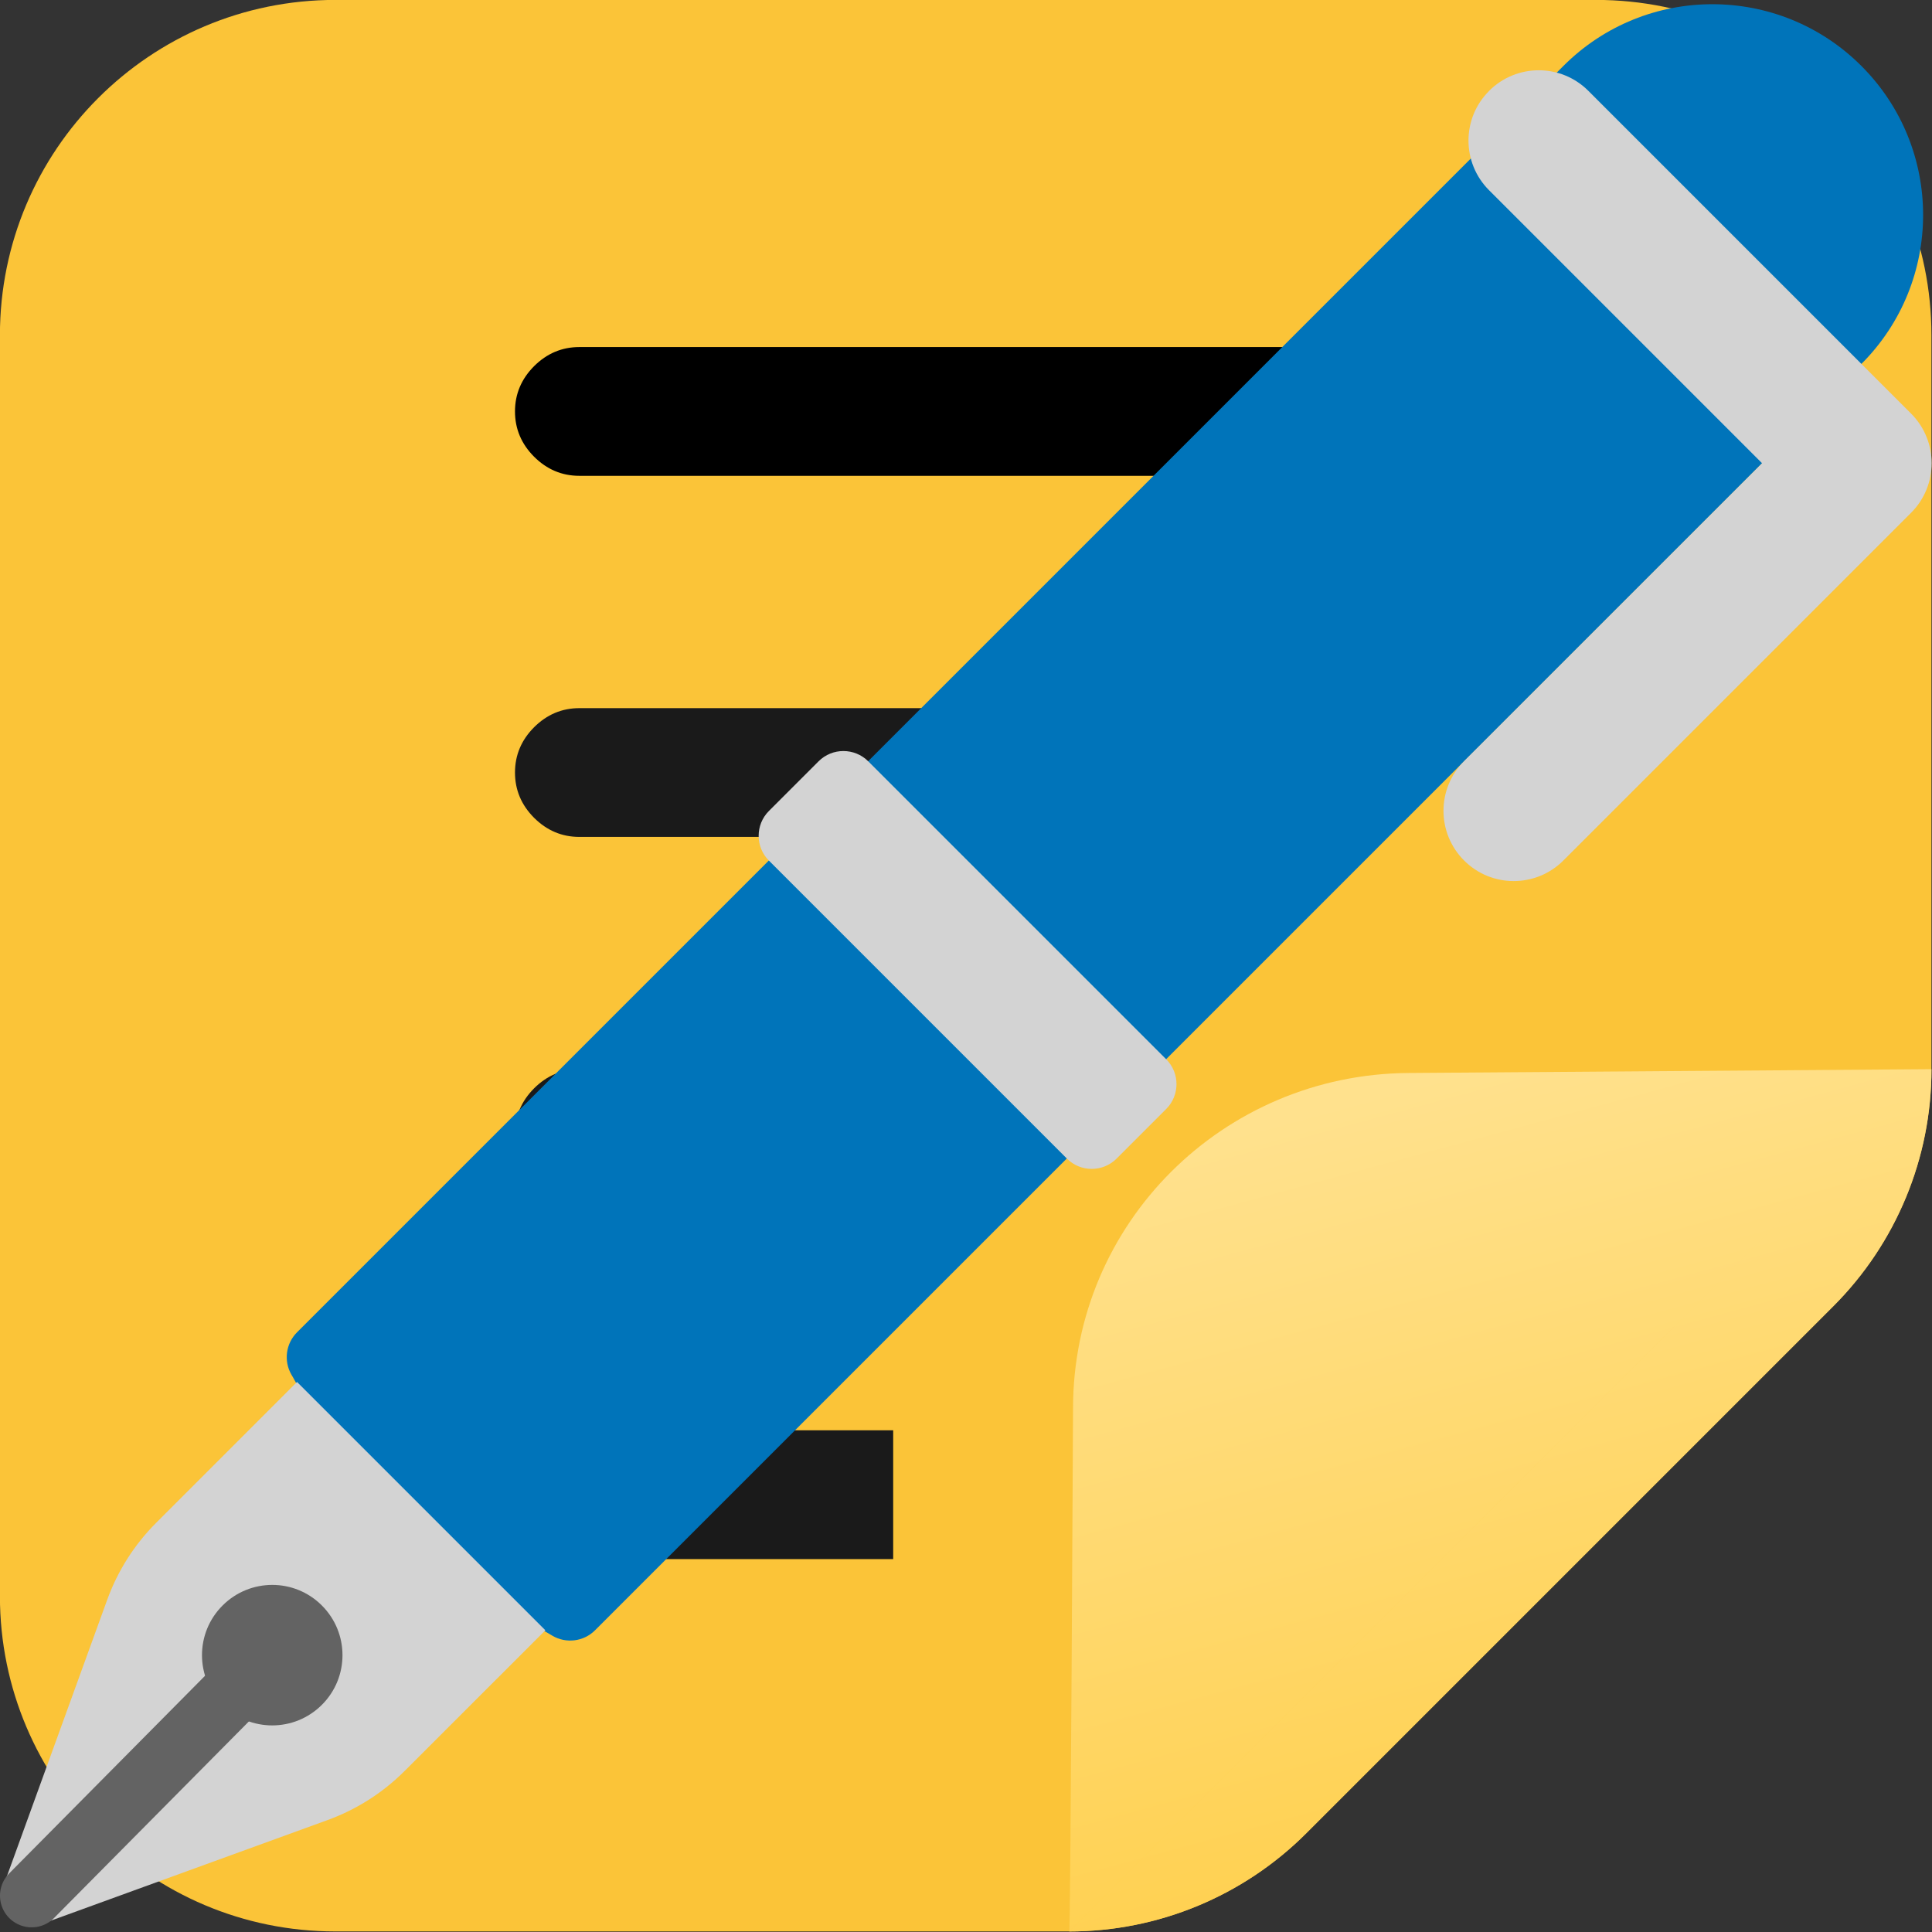 <?xml version="1.0" encoding="UTF-8" standalone="no"?>
<svg
   viewBox="0 0 48 48"
   fill="none"
   version="1.1"
   id="svg4"
   sodipodi:docname="Small.svg"
   inkscape:version="1.1.2 (b8e25be833, 2022-02-05)"
   inkscape:export-filename="C:\Users\Dale\Pictures\Blog Icons\Main\Small.png"
   inkscape:export-xdpi="72"
   inkscape:export-ydpi="72"
   xmlns:inkscape="http://www.inkscape.org/namespaces/inkscape"
   xmlns:sodipodi="http://sodipodi.sourceforge.net/DTD/sodipodi-0.dtd"
   xmlns:xlink="http://www.w3.org/1999/xlink"
   xmlns="http://www.w3.org/2000/svg"
   xmlns:svg="http://www.w3.org/2000/svg">
  <rect x="0" y="0" width="48" height="48" fill="#333333" stroke="none"/>
  <defs
     id="defs8">
    <filter
       id="filter0_ii_18_22275"
       x="2.342"
       y="8.531"
       width="21.036"
       height="21.408"
       filterUnits="userSpaceOnUse"
       color-interpolation-filters="sRGB">
      <feFlood
         flood-opacity="0"
         result="BackgroundImageFix"
         id="feFlood16987" />
      <feBlend
         mode="normal"
         in="SourceGraphic"
         in2="BackgroundImageFix"
         result="shape"
         id="feBlend16989" />
      <feColorMatrix
         in="SourceAlpha"
         type="matrix"
         values="0 0 0 0 0 0 0 0 0 0 0 0 0 0 0 0 0 0 127 0"
         result="hardAlpha"
         id="feColorMatrix16991" />
      <feOffset
         dx="0.5"
         dy="-1"
         id="feOffset16993" />
      <feGaussianBlur
         stdDeviation="1.5"
         id="feGaussianBlur16995" />
      <feComposite
         in2="hardAlpha"
         operator="arithmetic"
         k2="-1"
         k3="1"
         id="feComposite16997" />
      <feColorMatrix
         type="matrix"
         values="0 0 0 0 0.62 0 0 0 0 0.494 0 0 0 0 0.737 0 0 0 1 0"
         id="feColorMatrix16999" />
      <feBlend
         mode="normal"
         in2="shape"
         result="effect1_innerShadow_18_22275"
         id="feBlend17001" />
      <feColorMatrix
         in="SourceAlpha"
         type="matrix"
         values="0 0 0 0 0 0 0 0 0 0 0 0 0 0 0 0 0 0 127 0"
         result="hardAlpha"
         id="feColorMatrix17003" />
      <feOffset
         dx="2.5"
         id="feOffset17005" />
      <feGaussianBlur
         stdDeviation="0.375"
         id="feGaussianBlur17007" />
      <feComposite
         in2="hardAlpha"
         operator="arithmetic"
         k2="-1"
         k3="1"
         id="feComposite17009" />
      <feColorMatrix
         type="matrix"
         values="0 0 0 0 0.675 0 0 0 0 0.651 0 0 0 0 0.702 0 0 0 1 0"
         id="feColorMatrix17011" />
      <feBlend
         mode="normal"
         in2="effect1_innerShadow_18_22275"
         result="effect2_innerShadow_18_22275"
         id="feBlend17013" />
    </filter>
    <filter
       id="filter1_i_18_22275"
       x="14.111"
       y="5.809"
       width="11.831"
       height="12.331"
       filterUnits="userSpaceOnUse"
       color-interpolation-filters="sRGB">
      <feFlood
         flood-opacity="0"
         result="BackgroundImageFix"
         id="feFlood17016" />
      <feBlend
         mode="normal"
         in="SourceGraphic"
         in2="BackgroundImageFix"
         result="shape"
         id="feBlend17018" />
      <feColorMatrix
         in="SourceAlpha"
         type="matrix"
         values="0 0 0 0 0 0 0 0 0 0 0 0 0 0 0 0 0 0 127 0"
         result="hardAlpha"
         id="feColorMatrix17020" />
      <feOffset
         dy="-0.5"
         id="feOffset17022" />
      <feGaussianBlur
         stdDeviation="0.75"
         id="feGaussianBlur17024" />
      <feComposite
         in2="hardAlpha"
         operator="arithmetic"
         k2="-1"
         k3="1"
         id="feComposite17026" />
      <feColorMatrix
         type="matrix"
         values="0 0 0 0 0.784 0 0 0 0 0.443 0 0 0 0 0.341 0 0 0 1 0"
         id="feColorMatrix17028" />
      <feBlend
         mode="normal"
         in2="shape"
         result="effect1_innerShadow_18_22275"
         id="feBlend17030" />
    </filter>
    <filter
       id="filter2_ii_18_22275"
       x="1.842"
       y="16.272"
       width="13.719"
       height="13.717"
       filterUnits="userSpaceOnUse"
       color-interpolation-filters="sRGB">
      <feFlood
         flood-opacity="0"
         result="BackgroundImageFix"
         id="feFlood17033" />
      <feBlend
         mode="normal"
         in="SourceGraphic"
         in2="BackgroundImageFix"
         result="shape"
         id="feBlend17035" />
      <feColorMatrix
         in="SourceAlpha"
         type="matrix"
         values="0 0 0 0 0 0 0 0 0 0 0 0 0 0 0 0 0 0 127 0"
         result="hardAlpha"
         id="feColorMatrix17037" />
      <feOffset
         dx="-0.5"
         dy="-0.5"
         id="feOffset17039" />
      <feGaussianBlur
         stdDeviation="0.5"
         id="feGaussianBlur17041" />
      <feComposite
         in2="hardAlpha"
         operator="arithmetic"
         k2="-1"
         k3="1"
         id="feComposite17043" />
      <feColorMatrix
         type="matrix"
         values="0 0 0 0 0.388 0 0 0 0 0.365 0 0 0 0 0.427 0 0 0 1 0"
         id="feColorMatrix17045" />
      <feBlend
         mode="normal"
         in2="shape"
         result="effect1_innerShadow_18_22275"
         id="feBlend17047" />
      <feColorMatrix
         in="SourceAlpha"
         type="matrix"
         values="0 0 0 0 0 0 0 0 0 0 0 0 0 0 0 0 0 0 127 0"
         result="hardAlpha"
         id="feColorMatrix17049" />
      <feOffset
         dx="0.05"
         dy="0.05"
         id="feOffset17051" />
      <feGaussianBlur
         stdDeviation="0.2"
         id="feGaussianBlur17053" />
      <feComposite
         in2="hardAlpha"
         operator="arithmetic"
         k2="-1"
         k3="1"
         id="feComposite17055" />
      <feColorMatrix
         type="matrix"
         values="0 0 0 0 0.506 0 0 0 0 0.486 0 0 0 0 0.541 0 0 0 1 0"
         id="feColorMatrix17057" />
      <feBlend
         mode="normal"
         in2="effect1_innerShadow_18_22275"
         result="effect2_innerShadow_18_22275"
         id="feBlend17059" />
    </filter>
    <filter
       id="filter3_f_18_22275"
       x="18.303"
       y="1.44"
       width="12.589"
       height="12.589"
       filterUnits="userSpaceOnUse"
       color-interpolation-filters="sRGB">
      <feFlood
         flood-opacity="0"
         result="BackgroundImageFix"
         id="feFlood17062" />
      <feBlend
         mode="normal"
         in="SourceGraphic"
         in2="BackgroundImageFix"
         result="shape"
         id="feBlend17064" />
      <feGaussianBlur
         stdDeviation="0.75"
         result="effect1_foregroundBlur_18_22275"
         id="feGaussianBlur17066" />
    </filter>
    <filter
       id="filter4_f_18_22275"
       x="10.024"
       y="16.719"
       width="5.625"
       height="5.625"
       filterUnits="userSpaceOnUse"
       color-interpolation-filters="sRGB">
      <feFlood
         flood-opacity="0"
         result="BackgroundImageFix"
         id="feFlood17069" />
      <feBlend
         mode="normal"
         in="SourceGraphic"
         in2="BackgroundImageFix"
         result="shape"
         id="feBlend17071" />
      <feGaussianBlur
         stdDeviation="0.3"
         result="effect1_foregroundBlur_18_22275"
         id="feGaussianBlur17073" />
    </filter>
    <filter
       id="filter5_f_18_22275"
       x="2.352"
       y="20.446"
       width="9.256"
       height="9.515"
       filterUnits="userSpaceOnUse"
       color-interpolation-filters="sRGB">
      <feFlood
         flood-opacity="0"
         result="BackgroundImageFix"
         id="feFlood17076" />
      <feBlend
         mode="normal"
         in="SourceGraphic"
         in2="BackgroundImageFix"
         result="shape"
         id="feBlend17078" />
      <feGaussianBlur
         stdDeviation="0.225"
         result="effect1_foregroundBlur_18_22275"
         id="feGaussianBlur17080" />
    </filter>
    <linearGradient
       id="paint0_linear_18_22275"
       x1="28.544"
       y1="10.541"
       x2="27.616"
       y2="1.128"
       gradientUnits="userSpaceOnUse">
      <stop
         stop-color="#513A63"
         id="stop17083" />
      <stop
         offset="1"
         stop-color="#463E67"
         id="stop17085" />
    </linearGradient>
    <linearGradient
       id="paint1_linear_18_22275"
       x1="20.059"
       y1="6.829"
       x2="22.998"
       y2="6.807"
       gradientUnits="userSpaceOnUse">
      <stop
         offset="0.438"
         stop-color="#3B3559"
         id="stop17088" />
      <stop
         offset="1"
         stop-color="#463456"
         stop-opacity="0"
         id="stop17090" />
    </linearGradient>
    <linearGradient
       id="paint2_linear_18_22275"
       x1="35.814"
       y1="5.57"
       x2="33.494"
       y2="5.548"
       gradientUnits="userSpaceOnUse">
      <stop
         stop-color="#473C63"
         id="stop17093" />
      <stop
         offset="1"
         stop-color="#473C63"
         stop-opacity="0"
         id="stop17095" />
    </linearGradient>
    <linearGradient
       id="paint3_linear_18_22275"
       x1="19.733"
       y1="6.281"
       x2="21.071"
       y2="6.253"
       gradientUnits="userSpaceOnUse">
      <stop
         stop-color="#5C5567"
         id="stop17098" />
      <stop
         offset="1"
         stop-color="#5C5567"
         stop-opacity="0"
         id="stop17100" />
    </linearGradient>
    <linearGradient
       id="paint4_linear_18_22275"
       x1="8.691"
       y1="29.312"
       x2="8.285"
       y2="27.188"
       gradientUnits="userSpaceOnUse">
      <stop
         stop-color="#9F80BB"
         id="stop17103" />
      <stop
         offset="1"
         stop-color="#9F80BB"
         stop-opacity="0"
         id="stop17105" />
    </linearGradient>
    <linearGradient
       id="paint5_linear_18_22275"
       x1="3.722"
       y1="22.75"
       x2="4.722"
       y2="23.062"
       gradientUnits="userSpaceOnUse">
      <stop
         stop-color="#BEBDC0"
         id="stop17108" />
      <stop
         offset="1"
         stop-color="#BEBDC0"
         stop-opacity="0"
         id="stop17110" />
    </linearGradient>
    <linearGradient
       id="paint6_linear_18_22275"
       x1="22.816"
       y1="16.969"
       x2="20.66"
       y2="18.812"
       gradientUnits="userSpaceOnUse">
      <stop
         offset="0.227"
         stop-color="#886A8C"
         id="stop17113" />
      <stop
         offset="1"
         stop-color="#A08EAA"
         stop-opacity="0"
         id="stop17115" />
    </linearGradient>
    <radialGradient
       id="paint7_radial_18_22275"
       cx="0"
       cy="0"
       r="1"
       gradientUnits="userSpaceOnUse"
       gradientTransform="matrix(2.687,-4.375,2.219,1.363,18.91,23.312)">
      <stop
         stop-color="#BCAECB"
         id="stop17118" />
      <stop
         offset="1"
         stop-color="#BCAECB"
         stop-opacity="0"
         id="stop17120" />
    </radialGradient>
    <linearGradient
       id="paint8_linear_18_22275"
       x1="18.537"
       y1="13.548"
       x2="20.511"
       y2="11.454"
       gradientUnits="userSpaceOnUse">
      <stop
         stop-color="#F2A65B"
         id="stop17123" />
      <stop
         offset="1"
         stop-color="#F6AE5E"
         id="stop17125" />
    </linearGradient>
    <radialGradient
       id="paint9_radial_18_22275"
       cx="0"
       cy="0"
       r="1"
       gradientUnits="userSpaceOnUse"
       gradientTransform="matrix(-9.784,-1.974,2.497,-12.379,23.895,9.842)">
      <stop
         offset="0.877"
         stop-color="#EEB481"
         stop-opacity="0"
         id="stop17128" />
      <stop
         offset="1"
         stop-color="#EEB481"
         id="stop17130" />
    </radialGradient>
    <linearGradient
       id="paint10_linear_18_22275"
       x1="13.598"
       y1="18.5"
       x2="2.691"
       y2="29.469"
       gradientUnits="userSpaceOnUse">
      <stop
         stop-color="#898098"
         id="stop17133" />
      <stop
         offset="1"
         stop-color="#9892A2"
         id="stop17135" />
    </linearGradient>
    <radialGradient
       id="paint11_radial_18_22275"
       cx="0"
       cy="0"
       r="1"
       gradientUnits="userSpaceOnUse"
       gradientTransform="matrix(5.906,-11.822,6.676,3.335,7.941,28.594)">
      <stop
         offset="0.77"
         stop-color="#887C98"
         stop-opacity="0"
         id="stop17138" />
      <stop
         offset="0.963"
         stop-color="#6C5981"
         id="stop17140" />
    </radialGradient>
    <linearGradient
       id="paint12_linear_18_22275"
       x1="3.004"
       y1="27.781"
       x2="4.16"
       y2="28.625"
       gradientUnits="userSpaceOnUse">
      <stop
         stop-color="#9083A3"
         id="stop17143" />
      <stop
         offset="1"
         stop-color="#9083A3"
         stop-opacity="0"
         id="stop17145" />
    </linearGradient>
    <linearGradient
       id="paint13_linear_18_22275"
       x1="21.043"
       y1="3.73"
       x2="33.38"
       y2="3.393"
       gradientUnits="userSpaceOnUse">
      <stop
         stop-color="#5C5D7E"
         id="stop17148" />
      <stop
         offset="1"
         stop-color="#646585"
         id="stop17150" />
    </linearGradient>
    <linearGradient
       id="paint14_linear_18_22275"
       x1="10.519"
       y1="20.359"
       x2="12.144"
       y2="19.734"
       gradientUnits="userSpaceOnUse">
      <stop
         stop-color="#B3AEBB"
         id="stop17153" />
      <stop
         offset="1"
         stop-color="#B3AEBB"
         stop-opacity="0"
         id="stop17155" />
    </linearGradient>
    <linearGradient
       id="paint15_linear_18_22275"
       x1="2.66"
       y1="29.188"
       x2="12.428"
       y2="19.648"
       gradientUnits="userSpaceOnUse">
      <stop
         stop-color="#B3AEBB"
         id="stop17158" />
      <stop
         offset="1"
         stop-color="#B3AEBB"
         stop-opacity="0"
         id="stop17160" />
    </linearGradient>
    <linearGradient
       inkscape:collect="always"
       xlink:href="#4677"
       id="linearGradient4679"
       x1="32.742"
       y1="26.091"
       x2="37.064"
       y2="42.028"
       gradientUnits="userSpaceOnUse" />
    <linearGradient
       inkscape:collect="always"
       id="4677">
      <stop
         style="stop-color:#ffe18d;stop-opacity:1"
         offset="0"
         id="stop1248" />
      <stop
         style="stop-color:#ffce47;stop-opacity:1"
         offset="1"
         id="stop1250" />
    </linearGradient>
  </defs>
  <sodipodi:namedview
     id="namedview6"
     pagecolor="#505050"
     bordercolor="#eeeeee"
     borderopacity="1"
     inkscape:pageshadow="0"
     inkscape:pageopacity="0"
     inkscape:pagecheckerboard="0"
     showgrid="false"
     inkscape:zoom="16"
     inkscape:cx="38.46875"
     inkscape:cy="21.71875"
     inkscape:window-width="1920"
     inkscape:window-height="991"
     inkscape:window-x="-9"
     inkscape:window-y="-9"
     inkscape:window-maximized="1"
     inkscape:current-layer="svg4" />
  <g
     id="g1341"
     transform="matrix(1.333,0,0,1.333,-8,-8)">
    <path
       d="M 12.25,6 C 8.798,6 6,8.798 6,12.25 v 23.5 C 6,39.202 8.798,42 12.25,42 h 13.679 c 1.658,0 3.247,-0.658 4.419,-1.831 l 9.821,-9.821 C 41.342,29.176 42,27.587 42,25.929 V 12.25 C 42,8.798 39.202,6 35.75,6 Z"
       fill="#212121"
       id="path2"
       sodipodi:nodetypes="sssssccssss"
       style="fill:#fbc438;fill-opacity:1" />
    <path
       d="m 16.8,14.87 c -0.325,0 -0.606,-0.119 -0.844,-0.356 C 15.719,14.276 15.6,13.995 15.6,13.67 c 0,-0.325 0.119,-0.606 0.356,-0.844 C 16.194,12.589 16.475,12.47 16.8,12.47 h 14.4 c 0.325,0 0.606,0.119 0.844,0.356 C 32.281,13.064 32.4,13.345 32.4,13.67 c 0,0.325 -0.119,0.606 -0.356,0.844 C 31.806,14.751 31.525,14.87 31.2,14.87 Z"
       id="path14805"
       style="fill:#000000" />
    <path
       d="m 16.8,21.6 c -0.325,0 -0.606,-0.119 -0.844,-0.356 C 15.719,21.006 15.6,20.725 15.6,20.4 c 0,-0.325 0.119,-0.606 0.356,-0.844 C 16.194,19.319 16.475,19.2 16.8,19.2 h 14.4 c 0.325,0 0.606,0.119 0.844,0.356 C 32.281,19.794 32.4,20.075 32.4,20.4 c 0,0.325 -0.119,0.606 -0.356,0.844 C 31.806,21.481 31.525,21.6 31.2,21.6 Z"
       id="path15536"
       style="fill:#1a1a1a"
       sodipodi:nodetypes="sssssssssss" />
    <path
       d="m 16.8,28.33 c -0.325,0 -0.606,-0.119 -0.844,-0.356 C 15.719,27.736 15.6,27.455 15.6,27.13 c 0,-0.325 0.119,-0.606 0.356,-0.844 C 16.194,26.049 16.475,25.93 16.8,25.93 h 8.213 c -0.438,0.35 -0.856,0.725 -1.256,1.125 -0.4,0.4 -0.769,0.825 -1.106,1.275 z"
       style="fill:#1a1a1a"
       id="path15687" />
    <path
       id="path15687-8"
       style="fill:#1a1a1a"
       d="m 16.799,32.66 c -0.325,0 -0.606,0.12 -0.844,0.357 -0.237,0.237 -0.355,0.519 -0.355,0.844 0,0.325 0.118,0.606 0.355,0.844 0.237,0.237 0.519,0.355 0.844,0.355 h 5.85 V 32.66 Z" />
    <g
       id="g19861"
       transform="matrix(1.309,0,0,1.309,-7.401,-7.425)">
      <g
         style="fill:none"
         id="g18129"
         transform="translate(8.014,7.924)">
        <path
           d="m 24.485,3.272 c 1.172,-1.172 3.071,-1.172 4.243,0 1.172,1.172 1.172,3.071 0,4.243 L 10.697,25.546 c -0.164,0.164 -0.415,0.19 -0.606,0.078 C 10.018,25.581 9.947,25.534 9.867,25.51 L 7.156,24.714 6.488,22.142 C 6.466,22.056 6.416,21.98 6.372,21.902 6.264,21.712 6.292,21.466 6.454,21.303 Z"
           fill="#0074ba"
           id="path18108" />
        <path
           d="m 23.427,3.627 c 0.391,-0.391 1.024,-0.391 1.414,0 l 4.594,4.594 c 0.391,0.391 0.391,1.024 0,1.414 l -4.95,4.95 c -0.391,0.391 -1.024,0.391 -1.414,0 -0.391,-0.391 -0.391,-1.024 0,-1.414 L 27.314,8.929 23.427,5.042 c -0.391,-0.391 -0.391,-1.024 0,-1.414 z"
           fill="#d3d3d3"
           id="path18110" />
        <path
           d="m 13.88,13.173 c 0.195,-0.195 0.512,-0.195 0.707,0 l 4.243,4.243 c 0.195,0.195 0.195,0.512 0,0.707 l -0.707,0.707 c -0.195,0.195 -0.512,0.195 -0.707,0 l -4.243,-4.243 c -0.195,-0.195 -0.195,-0.512 0,-0.707 z"
           fill="#d3d3d3"
           id="path18112" />
        <path
           d="M 6.454,22.01 9.99,25.546 7.985,27.55 C 7.675,27.86 7.301,28.098 6.889,28.248 L 2.802,29.734 C 2.65,29.789 2.48,29.751 2.365,29.637 2.251,29.522 2.213,29.352 2.268,29.2 l 1.483,-4.088 c 0.15,-0.413 0.388,-0.788 0.699,-1.098 z"
           fill="#d3d3d3"
           id="path18114" />
        <path
           d="m 6.808,26.607 c -0.391,0.391 -1.024,0.391 -1.414,0 -0.391,-0.391 -0.391,-1.024 0,-1.414 0.391,-0.391 1.024,-0.391 1.414,0 0.391,0.391 0.391,1.024 0,1.414 z"
           fill="#636363"
           id="path18116" />
      </g>
      <path
         style="font-variation-settings:normal;opacity:1;vector-effect:none;fill:#fffffe;fill-opacity:1;stroke:#636363;stroke-width:0.901;stroke-linecap:round;stroke-linejoin:miter;stroke-miterlimit:10;stroke-dasharray:none;stroke-dashoffset:0;stroke-opacity:1;-inkscape-stroke:none;stop-color:#000000;stop-opacity:1"
         d="m 14.126,33.781 -3.437,3.468"
         id="path18164"
         sodipodi:nodetypes="cc" />
    </g>
    <path
       d="m 25.93,42.001 c 1.658,0 3.247,-0.658 4.419,-1.831 l 9.821,-9.821 c 1.172,-1.172 1.831,-2.762 1.831,-4.42 m 0,0 -9.75,0.071 c -3.452,0.025 -6.25,2.798 -6.25,6.25 0,0 -0.047,9.75 -0.071,9.75"
       style="fill:url(#linearGradient4679);fill-opacity:1"
       id="path2850" />
  </g>
</svg>
